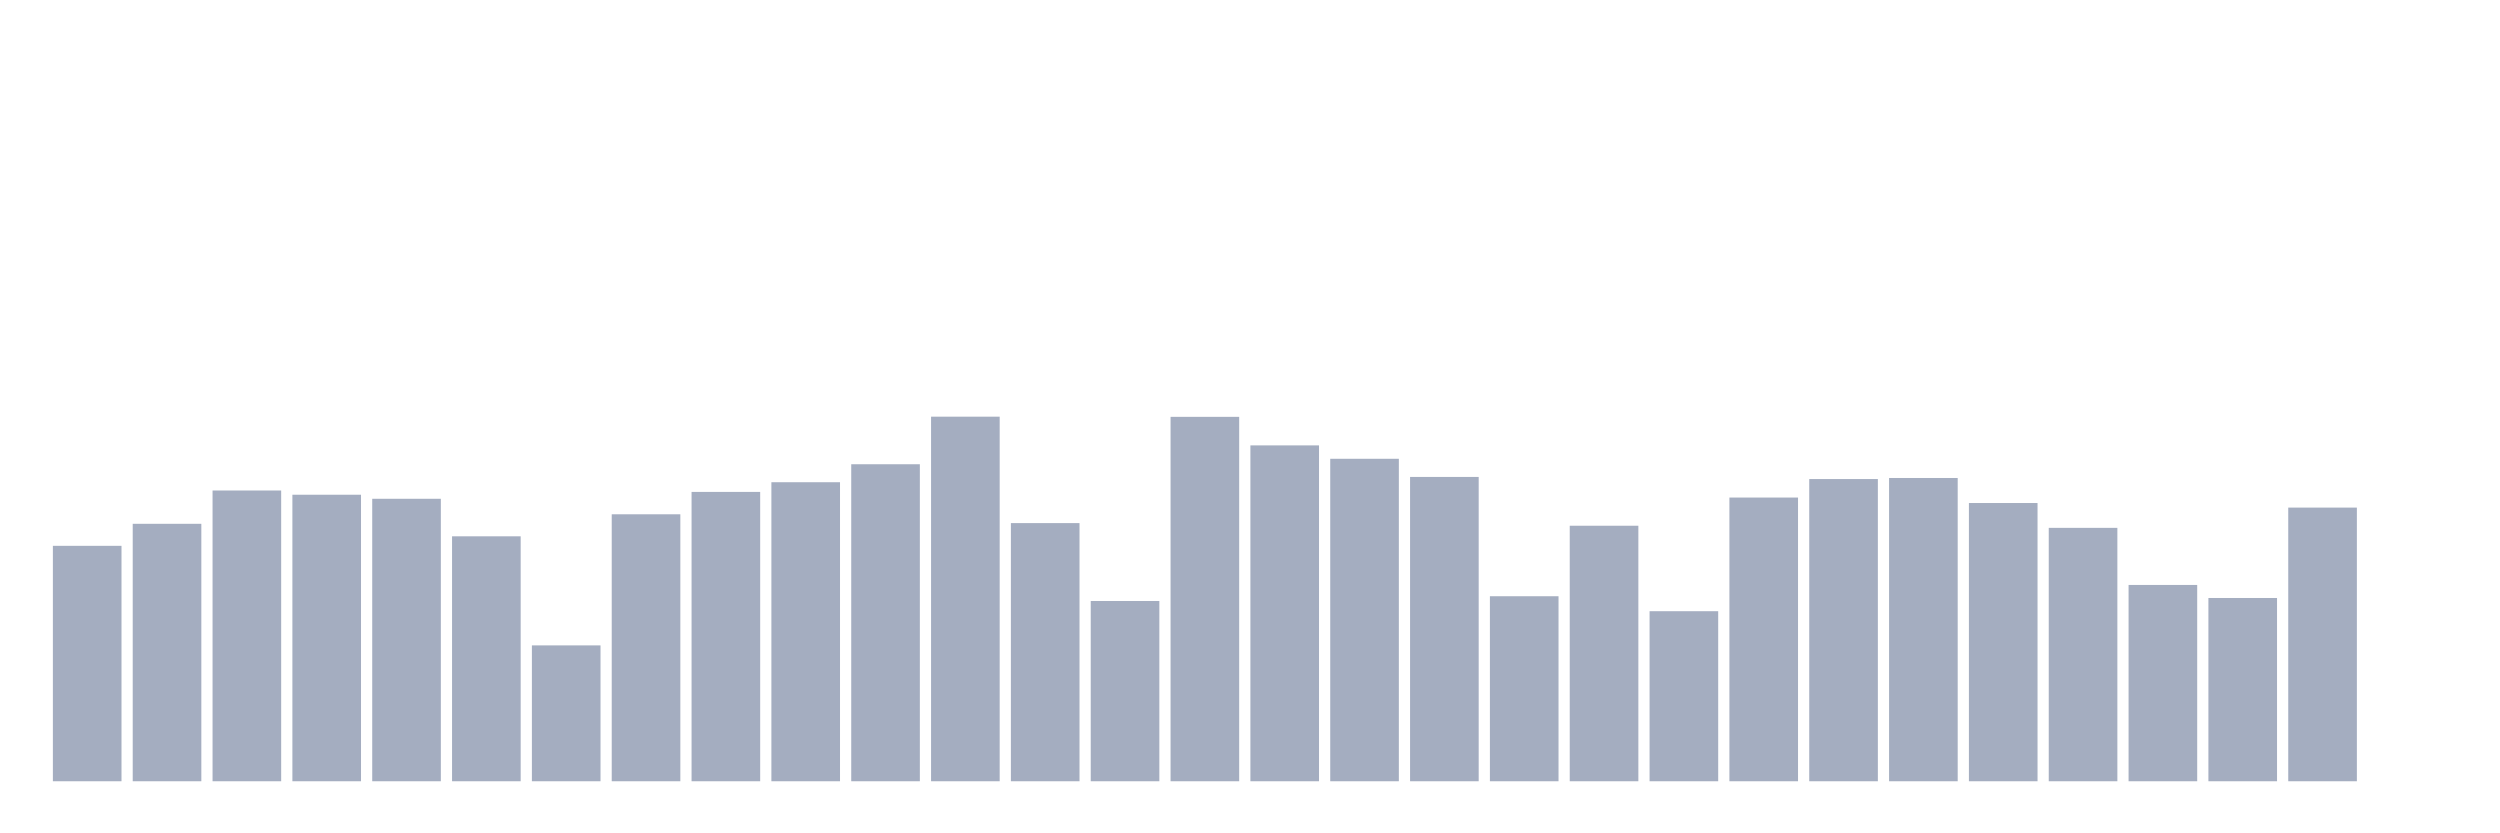 <svg xmlns="http://www.w3.org/2000/svg" viewBox="0 0 480 160"><g transform="translate(10,10)"><rect class="bar" x="0.153" width="13.175" y="94.799" height="45.201" fill="rgb(164,173,192)"></rect><rect class="bar" x="15.482" width="13.175" y="90.57" height="49.43" fill="rgb(164,173,192)"></rect><rect class="bar" x="30.81" width="13.175" y="84.176" height="55.824" fill="rgb(164,173,192)"></rect><rect class="bar" x="46.138" width="13.175" y="84.988" height="55.012" fill="rgb(164,173,192)"></rect><rect class="bar" x="61.466" width="13.175" y="85.766" height="54.234" fill="rgb(164,173,192)"></rect><rect class="bar" x="76.794" width="13.175" y="92.972" height="47.028" fill="rgb(164,173,192)"></rect><rect class="bar" x="92.123" width="13.175" y="113.915" height="26.085" fill="rgb(164,173,192)"></rect><rect class="bar" x="107.451" width="13.175" y="88.743" height="51.257" fill="rgb(164,173,192)"></rect><rect class="bar" x="122.779" width="13.175" y="84.447" height="55.553" fill="rgb(164,173,192)"></rect><rect class="bar" x="138.107" width="13.175" y="82.586" height="57.414" fill="rgb(164,173,192)"></rect><rect class="bar" x="153.436" width="13.175" y="79.135" height="60.865" fill="rgb(164,173,192)"></rect><rect class="bar" x="168.764" width="13.175" y="70" height="70" fill="rgb(164,173,192)"></rect><rect class="bar" x="184.092" width="13.175" y="90.435" height="49.565" fill="rgb(164,173,192)"></rect><rect class="bar" x="199.42" width="13.175" y="105.389" height="34.611" fill="rgb(164,173,192)"></rect><rect class="bar" x="214.748" width="13.175" y="70.034" height="69.966" fill="rgb(164,173,192)"></rect><rect class="bar" x="230.077" width="13.175" y="75.515" height="64.485" fill="rgb(164,173,192)"></rect><rect class="bar" x="245.405" width="13.175" y="78.086" height="61.914" fill="rgb(164,173,192)"></rect><rect class="bar" x="260.733" width="13.175" y="81.571" height="58.429" fill="rgb(164,173,192)"></rect><rect class="bar" x="276.061" width="13.175" y="104.476" height="35.524" fill="rgb(164,173,192)"></rect><rect class="bar" x="291.39" width="13.175" y="90.942" height="49.058" fill="rgb(164,173,192)"></rect><rect class="bar" x="306.718" width="13.175" y="107.351" height="32.649" fill="rgb(164,173,192)"></rect><rect class="bar" x="322.046" width="13.175" y="85.529" height="54.471" fill="rgb(164,173,192)"></rect><rect class="bar" x="337.374" width="13.175" y="81.977" height="58.023" fill="rgb(164,173,192)"></rect><rect class="bar" x="352.702" width="13.175" y="81.774" height="58.226" fill="rgb(164,173,192)"></rect><rect class="bar" x="368.031" width="13.175" y="86.578" height="53.422" fill="rgb(164,173,192)"></rect><rect class="bar" x="383.359" width="13.175" y="91.348" height="48.652" fill="rgb(164,173,192)"></rect><rect class="bar" x="398.687" width="13.175" y="102.31" height="37.69" fill="rgb(164,173,192)"></rect><rect class="bar" x="414.015" width="13.175" y="104.814" height="35.186" fill="rgb(164,173,192)"></rect><rect class="bar" x="429.344" width="13.175" y="87.458" height="52.542" fill="rgb(164,173,192)"></rect><rect class="bar" x="444.672" width="13.175" y="140" height="0" fill="rgb(164,173,192)"></rect></g></svg>